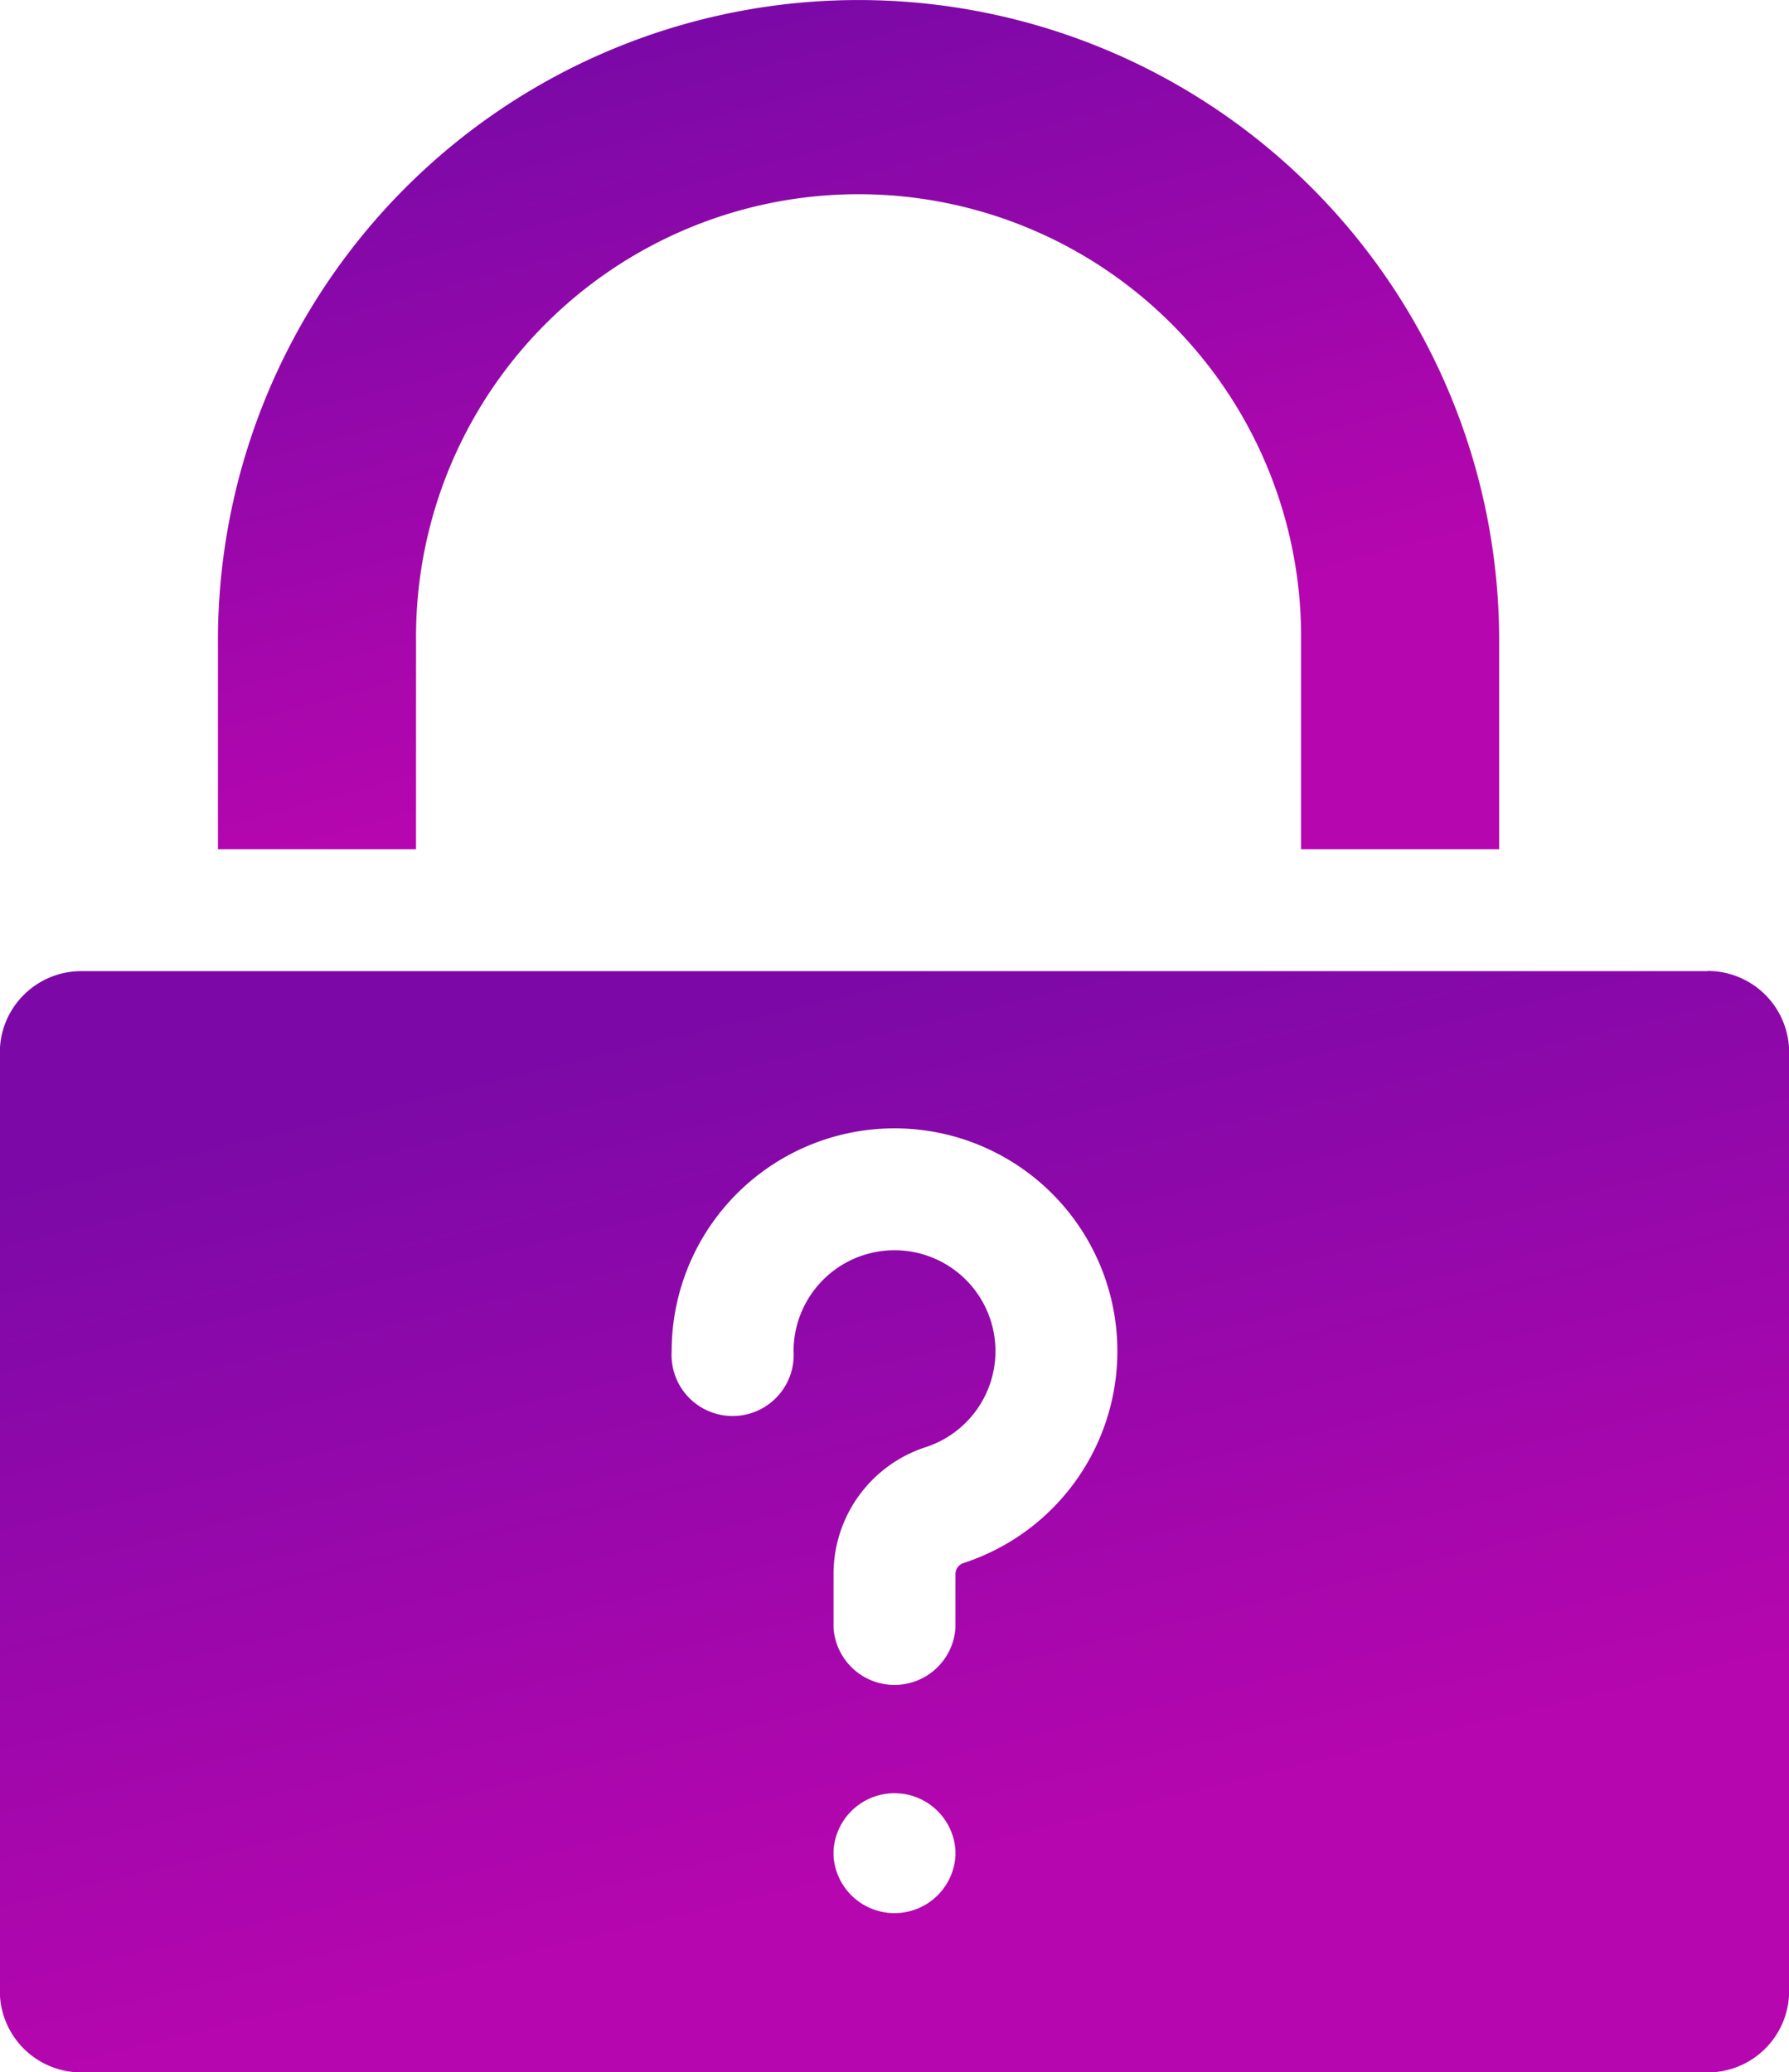 <svg xmlns="http://www.w3.org/2000/svg" xmlns:xlink="http://www.w3.org/1999/xlink" width="52.725" height="61.079" viewBox="0 0 52.725 61.079">
  <defs>
    <linearGradient id="linear-gradient" x1="0.5" x2="0.788" y2="0.72" gradientUnits="objectBoundingBox">
      <stop offset="0" stop-color="#7c09a7"/>
      <stop offset="1" stop-color="#b606af"/>
    </linearGradient>
  </defs>
  <g id="key" transform="translate(-34.88)">
    <path id="Path_704" data-name="Path 704" d="M94.358,18.881a13.042,13.042,0,1,1,26.083,0v6.152h5.838V18.881a18.88,18.88,0,1,0-37.76,0v6.152h5.838Z" transform="translate(-47.216)" fill="url(#linear-gradient)"/>
    <path id="Path_705" data-name="Path 705" d="M85.209,239.02H37.275a2.4,2.4,0,0,0-2.4,2.4v27.663a2.4,2.4,0,0,0,2.4,2.4H85.209a2.4,2.4,0,0,0,2.4-2.4V241.415a2.4,2.4,0,0,0-2.4-2.4ZM63.039,265.1a1.8,1.8,0,0,1-3.593,0v-.159a1.8,1.8,0,0,1,3.593,0Zm.246-8.634a.341.341,0,0,0-.246.317v1.59a1.8,1.8,0,0,1-3.593,0v-1.59a3.928,3.928,0,0,1,2.722-3.733,2.975,2.975,0,1,0-3.9-2.828,1.8,1.8,0,1,1-3.593,0,6.568,6.568,0,1,1,8.61,6.243Z" transform="translate(0 -210.394)" fill="url(#linear-gradient)"/>
  </g>
</svg>

